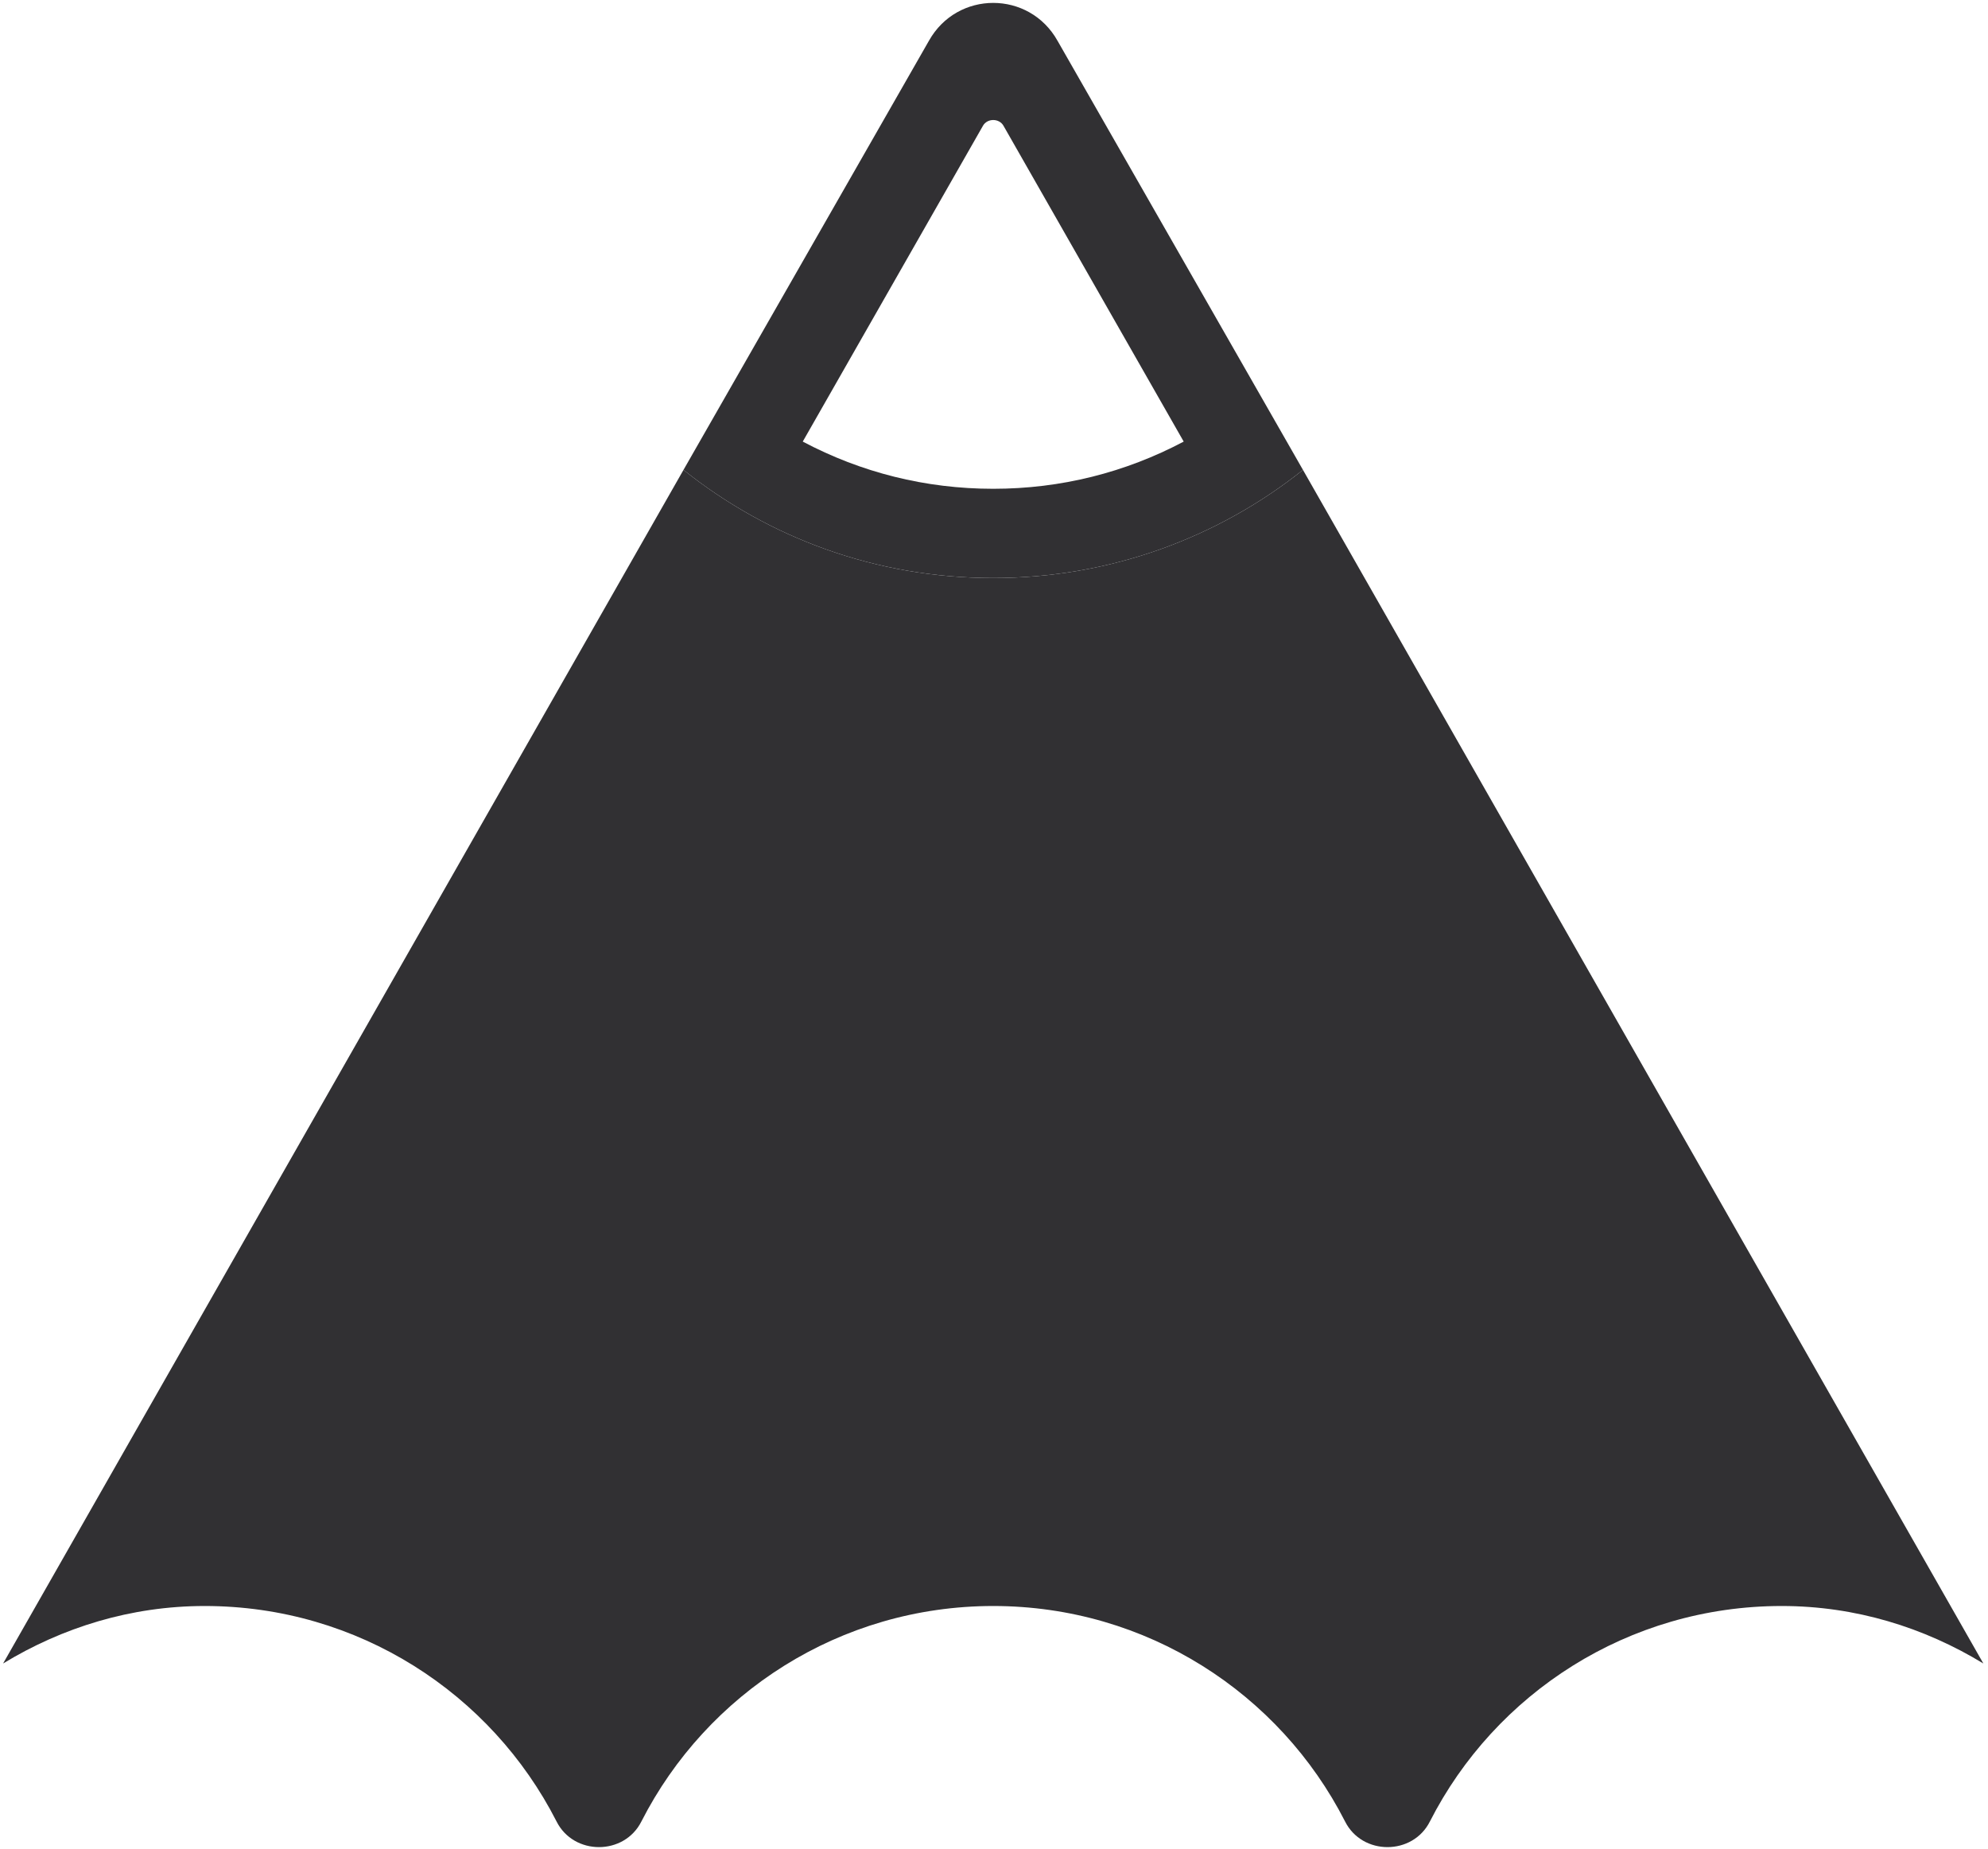 <svg width="257" height="239" viewBox="0 0 257 239" fill="none" xmlns="http://www.w3.org/2000/svg">
<path d="M128.4 207.599C148.254 207.599 165.447 218.912 173.877 235.439C176.095 239.876 182.639 239.876 184.858 235.439C193.287 218.912 210.48 207.599 230.334 207.599C239.873 207.599 248.747 210.372 256.4 215.03L168.442 60.742C157.461 69.505 143.485 74.718 128.4 74.718C113.204 74.718 99.339 69.505 88.358 60.742L0.4 215.03C8.053 210.372 16.927 207.599 26.466 207.599C46.32 207.599 63.513 218.912 71.942 235.439C74.161 239.876 80.705 239.876 82.923 235.439C91.353 218.912 108.546 207.599 128.4 207.599Z" fill="#313033"/>
<path fill-rule="evenodd" clip-rule="evenodd" d="M128.4 74.718C113.204 74.718 99.339 69.505 88.358 60.742L120.081 5.283C123.741 -1.261 133.059 -1.261 136.719 5.283L168.442 60.742C157.461 69.505 143.485 74.718 128.4 74.718ZM128.4 63.183C137.163 63.183 145.481 61.075 153.024 57.082L129.731 16.264C129.176 15.266 127.624 15.266 127.069 16.264L103.776 57.082C111.318 61.075 119.637 63.183 128.4 63.183Z" fill="#313033"/>
</svg>
